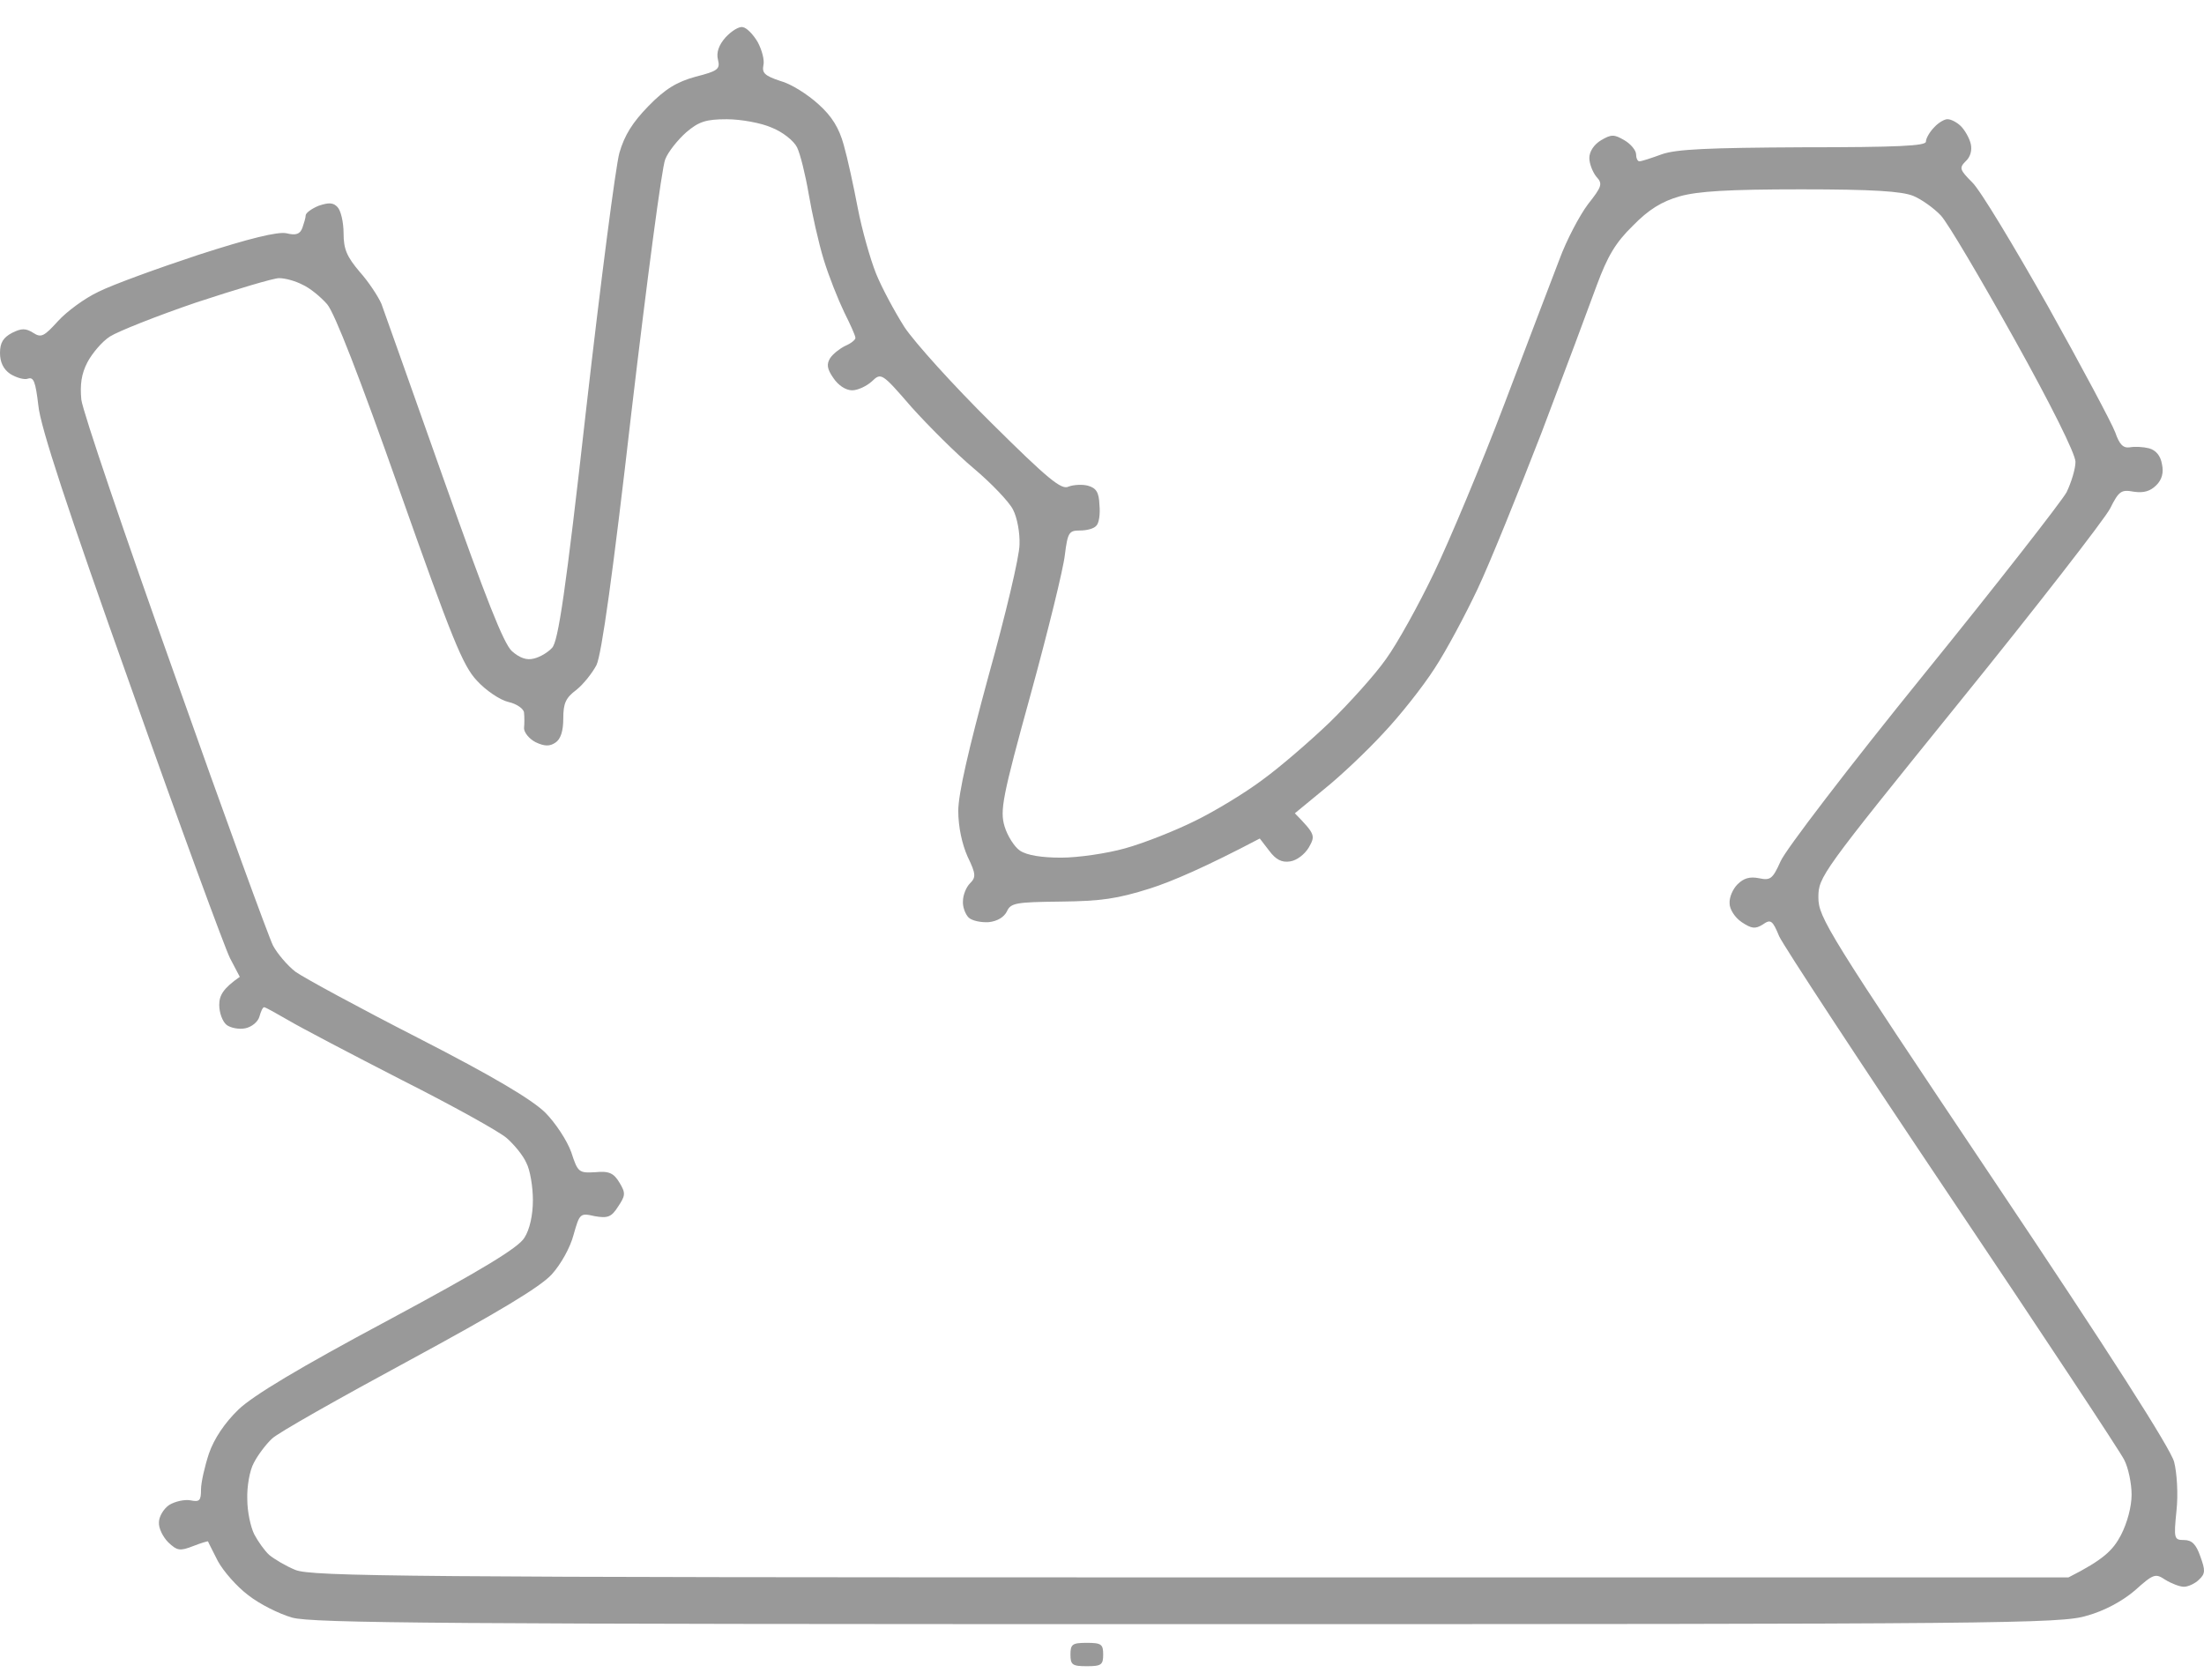<?xml version="1.0" encoding="UTF-8"?>
<svg width="80px" height="61px" viewBox="0 0 80 61" version="1.1" xmlns="http://www.w3.org/2000/svg" xmlns:xlink="http://www.w3.org/1999/xlink">
    <title>LOSAIL_INTERNATIONAL_CIRCUIT</title>
    <g id="new-relase" stroke="none" stroke-width="1" fill="none" fill-rule="evenodd">
        <g id="LOSAIL_INTERNATIONAL_CIRCUIT" transform="translate(0, 0.982)" fill="#999999">
            <path d="M27.504,0.547 C27.657,0.836 27.759,1.209 27.708,1.396 C27.657,1.667 27.759,1.769 28.319,1.956 C28.709,2.057 29.32,2.448 29.71,2.804 C30.202,3.245 30.457,3.669 30.626,4.28 C30.762,4.755 30.983,5.773 31.135,6.571 C31.288,7.368 31.593,8.437 31.797,8.946 C32.001,9.455 32.476,10.338 32.832,10.897 C33.205,11.457 34.614,13.018 35.988,14.376 C38.041,16.412 38.533,16.819 38.788,16.683 C38.974,16.615 39.28,16.598 39.483,16.649 C39.789,16.734 39.89,16.887 39.907,17.345 C39.941,17.684 39.89,18.024 39.789,18.109 C39.704,18.21 39.449,18.278 39.195,18.278 C38.805,18.278 38.754,18.346 38.652,19.161 C38.601,19.653 38.041,21.926 37.413,24.217 C36.378,27.967 36.293,28.442 36.463,29.019 C36.565,29.358 36.819,29.765 37.023,29.901 C37.277,30.071 37.82,30.155 38.516,30.155 C39.127,30.155 40.179,30.003 40.841,29.816 C41.519,29.629 42.673,29.171 43.386,28.815 C44.115,28.459 45.201,27.797 45.812,27.339 C46.423,26.898 47.509,25.965 48.255,25.252 C48.985,24.539 49.918,23.504 50.309,22.944 C50.716,22.384 51.496,20.976 52.056,19.805 C52.616,18.635 53.77,15.886 54.601,13.697 C55.433,11.508 56.332,9.133 56.603,8.437 C56.858,7.741 57.333,6.842 57.638,6.435 C58.147,5.79 58.181,5.688 57.944,5.434 C57.808,5.264 57.689,4.959 57.689,4.755 C57.689,4.518 57.859,4.263 58.114,4.11 C58.487,3.89 58.589,3.89 58.962,4.11 C59.199,4.246 59.386,4.484 59.386,4.619 C59.386,4.755 59.437,4.874 59.505,4.874 C59.59,4.874 59.946,4.755 60.319,4.619 C60.845,4.433 62.016,4.382 65.443,4.365 C68.888,4.365 69.906,4.314 69.906,4.161 C69.906,4.043 70.042,3.805 70.211,3.635 C70.364,3.466 70.602,3.33 70.703,3.347 C70.822,3.347 71.043,3.466 71.178,3.601 C71.314,3.737 71.484,4.026 71.535,4.246 C71.586,4.484 71.518,4.721 71.348,4.874 C71.111,5.112 71.128,5.179 71.586,5.638 C71.874,5.909 73.096,7.945 74.334,10.134 C75.556,12.323 76.659,14.393 76.778,14.715 C76.93,15.156 77.066,15.292 77.304,15.258 C77.49,15.224 77.796,15.241 77.999,15.292 C78.254,15.36 78.424,15.563 78.474,15.869 C78.542,16.174 78.474,16.429 78.271,16.632 C78.05,16.853 77.813,16.921 77.456,16.87 C76.998,16.785 76.913,16.836 76.591,17.481 C76.387,17.871 73.927,21.044 71.111,24.522 C66.105,30.715 66.003,30.851 66.003,31.598 C66.003,32.327 66.343,32.87 72.366,41.863 C76.54,48.09 78.797,51.619 78.916,52.094 C79.017,52.485 79.068,53.265 79,53.876 C78.899,54.877 78.916,54.928 79.272,54.928 C79.56,54.928 79.713,55.081 79.866,55.522 C80.052,56.031 80.052,56.15 79.815,56.37 C79.679,56.506 79.425,56.625 79.272,56.625 C79.119,56.625 78.814,56.506 78.593,56.37 C78.237,56.133 78.169,56.15 77.49,56.76 C77.032,57.151 76.371,57.507 75.743,57.677 C74.81,57.965 72.672,57.982 43.097,57.982 C16.102,57.982 11.334,57.948 10.605,57.745 C10.13,57.609 9.417,57.253 9.01,56.93 C8.602,56.625 8.11,56.065 7.907,55.692 C7.72,55.318 7.551,54.996 7.551,54.979 C7.551,54.962 7.313,55.03 7.008,55.149 C6.532,55.335 6.431,55.318 6.108,55.013 C5.922,54.826 5.752,54.504 5.769,54.283 C5.769,54.08 5.939,53.791 6.142,53.655 C6.363,53.52 6.702,53.452 6.906,53.486 C7.245,53.554 7.296,53.503 7.296,53.095 C7.296,52.841 7.432,52.247 7.584,51.789 C7.771,51.246 8.161,50.669 8.653,50.194 C9.179,49.685 10.876,48.667 14.083,46.953 C17.493,45.121 18.834,44.306 19.037,43.95 C19.224,43.662 19.343,43.136 19.343,42.593 C19.343,42.101 19.241,41.49 19.105,41.235 C18.987,40.964 18.664,40.574 18.393,40.336 C18.121,40.098 16.408,39.148 14.592,38.232 C12.776,37.299 10.927,36.332 10.469,36.06 C10.028,35.806 9.638,35.585 9.587,35.585 C9.536,35.585 9.468,35.738 9.417,35.924 C9.366,36.111 9.145,36.298 8.908,36.349 C8.67,36.4 8.365,36.332 8.229,36.23 C8.077,36.111 7.958,35.789 7.958,35.5 C7.958,35.161 8.093,34.906 8.704,34.482 L8.348,33.803 C8.161,33.43 6.532,29.002 4.751,23.962 C2.443,17.481 1.459,14.495 1.391,13.731 C1.29,12.883 1.222,12.696 1.018,12.764 C0.882,12.815 0.594,12.73 0.373,12.594 C0.124,12.425 0,12.17 0,11.831 C0,11.457 0.119,11.271 0.441,11.101 C0.781,10.931 0.933,10.931 1.205,11.101 C1.493,11.288 1.595,11.237 2.104,10.677 C2.409,10.338 3.071,9.845 3.58,9.608 C4.089,9.353 5.718,8.76 7.211,8.267 C9.044,7.674 10.079,7.419 10.401,7.487 C10.74,7.572 10.893,7.521 10.978,7.283 C11.029,7.131 11.097,6.927 11.097,6.825 C11.114,6.74 11.317,6.588 11.572,6.486 C11.928,6.367 12.098,6.367 12.251,6.537 C12.369,6.656 12.471,7.08 12.471,7.487 C12.471,8.064 12.59,8.335 13.048,8.878 C13.37,9.235 13.727,9.778 13.845,10.049 C13.947,10.338 14.965,13.188 16.102,16.412 C17.646,20.772 18.274,22.367 18.579,22.656 C18.868,22.91 19.122,22.995 19.377,22.927 C19.597,22.876 19.886,22.707 20.039,22.537 C20.259,22.317 20.531,20.518 21.277,13.867 C21.803,9.252 22.346,5.061 22.482,4.569 C22.669,3.924 22.957,3.466 23.534,2.872 C24.145,2.244 24.569,1.99 25.248,1.803 C26.045,1.599 26.147,1.531 26.062,1.192 C25.994,0.932 26.085,0.66 26.333,0.378 C26.554,0.14 26.826,-0.03 26.961,0.004 C27.097,0.021 27.335,0.259 27.504,0.547 Z M24.145,4.806 C24.026,5.078 23.483,9.201 22.923,13.952 C22.244,19.873 21.837,22.775 21.65,23.165 C21.498,23.453 21.175,23.861 20.921,24.064 C20.531,24.353 20.446,24.556 20.446,25.099 C20.446,25.563 20.35,25.857 20.157,25.981 C19.954,26.117 19.767,26.117 19.445,25.965 C19.207,25.846 19.021,25.608 19.021,25.456 C19.037,25.286 19.037,25.031 19.021,24.896 C19.021,24.76 18.766,24.573 18.461,24.505 C18.155,24.437 17.629,24.081 17.307,23.725 C16.798,23.182 16.408,22.215 14.507,16.836 C13.048,12.696 12.149,10.388 11.877,10.066 C11.64,9.795 11.249,9.472 10.978,9.353 C10.723,9.218 10.35,9.116 10.13,9.116 C9.926,9.116 8.569,9.523 7.126,9.998 C5.684,10.49 4.276,11.05 3.987,11.237 C3.699,11.423 3.343,11.848 3.173,12.17 C2.952,12.594 2.901,12.984 2.952,13.527 C3.003,13.952 4.53,18.448 6.346,23.538 C8.144,28.628 9.756,33.04 9.909,33.345 C10.062,33.634 10.435,34.075 10.723,34.296 C11.029,34.516 13.031,35.602 15.186,36.705 C17.901,38.096 19.292,38.928 19.784,39.403 C20.157,39.776 20.582,40.421 20.734,40.845 C20.972,41.575 21.006,41.609 21.6,41.575 C22.109,41.524 22.278,41.609 22.482,41.948 C22.719,42.338 22.702,42.423 22.431,42.83 C22.193,43.203 22.058,43.254 21.583,43.17 C21.057,43.051 21.04,43.068 20.819,43.848 C20.7,44.306 20.361,44.917 20.022,45.29 C19.597,45.749 18.07,46.665 14.847,48.412 C12.335,49.77 10.079,51.042 9.875,51.246 C9.654,51.45 9.349,51.857 9.213,52.128 C9.061,52.4 8.959,52.994 8.976,53.452 C8.976,53.893 9.095,54.453 9.23,54.724 C9.366,54.979 9.604,55.318 9.773,55.471 C9.96,55.624 10.384,55.878 10.723,56.014 C11.3,56.251 14.745,56.285 43.233,56.285 L75.081,56.285 C76.354,55.641 76.693,55.301 76.981,54.758 C77.219,54.3 77.372,53.706 77.372,53.282 C77.372,52.875 77.253,52.298 77.1,52.01 C76.947,51.704 74.131,47.445 70.839,42.542 C67.547,37.638 64.731,33.345 64.578,33.006 C64.341,32.429 64.273,32.378 63.984,32.582 C63.713,32.752 63.577,32.735 63.221,32.497 C62.966,32.327 62.78,32.022 62.78,31.818 C62.763,31.598 62.898,31.292 63.068,31.123 C63.289,30.902 63.509,30.834 63.849,30.902 C64.256,30.987 64.341,30.936 64.629,30.291 C64.799,29.884 67.123,26.847 69.804,23.538 C72.485,20.23 74.826,17.226 75.013,16.887 C75.183,16.531 75.335,16.039 75.335,15.784 C75.335,15.496 74.419,13.663 73.113,11.322 C71.891,9.133 70.703,7.114 70.449,6.842 C70.194,6.571 69.736,6.248 69.448,6.13 C69.024,5.96 67.972,5.892 65.376,5.892 C62.729,5.892 61.626,5.96 60.964,6.147 C60.319,6.333 59.844,6.622 59.267,7.215 C58.64,7.826 58.351,8.318 57.961,9.37 C57.689,10.117 56.79,12.526 55.959,14.715 C55.11,16.904 54.075,19.466 53.634,20.399 C53.193,21.332 52.497,22.639 52.073,23.284 C51.649,23.945 50.818,24.997 50.207,25.642 C49.613,26.287 48.646,27.203 48.052,27.678 L47,28.544 C47.746,29.307 47.746,29.358 47.509,29.782 C47.356,30.037 47.068,30.257 46.83,30.291 C46.525,30.342 46.304,30.223 46.067,29.901 L45.727,29.46 C43.759,30.495 42.537,31.021 41.74,31.275 C40.552,31.649 39.975,31.733 38.499,31.75 C36.87,31.767 36.684,31.801 36.548,32.107 C36.446,32.31 36.209,32.463 35.886,32.497 C35.615,32.514 35.275,32.446 35.157,32.327 C35.038,32.209 34.936,31.937 34.953,31.733 C34.953,31.513 35.072,31.224 35.207,31.089 C35.428,30.868 35.428,30.749 35.123,30.122 C34.919,29.663 34.783,29.036 34.783,28.459 C34.783,27.831 35.157,26.219 35.886,23.538 C36.497,21.349 37.006,19.211 37.006,18.787 C37.023,18.363 36.921,17.803 36.768,17.515 C36.633,17.243 35.988,16.565 35.343,16.022 C34.715,15.496 33.697,14.478 33.087,13.799 C32.001,12.543 31.984,12.543 31.644,12.866 C31.458,13.035 31.135,13.188 30.932,13.188 C30.694,13.188 30.423,13.001 30.253,12.747 C30.015,12.408 29.998,12.238 30.134,12.017 C30.236,11.865 30.474,11.678 30.677,11.576 C30.881,11.491 31.05,11.356 31.05,11.288 C31.05,11.203 30.864,10.796 30.643,10.354 C30.423,9.896 30.083,9.048 29.897,8.437 C29.71,7.826 29.472,6.757 29.354,6.062 C29.235,5.366 29.048,4.603 28.93,4.365 C28.811,4.127 28.404,3.805 28.013,3.652 C27.64,3.483 26.893,3.347 26.384,3.347 C25.621,3.347 25.366,3.432 24.908,3.822 C24.603,4.093 24.246,4.535 24.145,4.806 L24.145,4.806 Z M39.449,58.661 C39.975,58.661 40.043,58.712 40.043,59.085 C40.043,59.458 39.975,59.509 39.449,59.509 C38.923,59.509 38.855,59.458 38.855,59.085 C38.855,58.712 38.923,58.661 39.449,58.661 Z" id="Path-0"></path>
        </g>
    </g>
</svg>